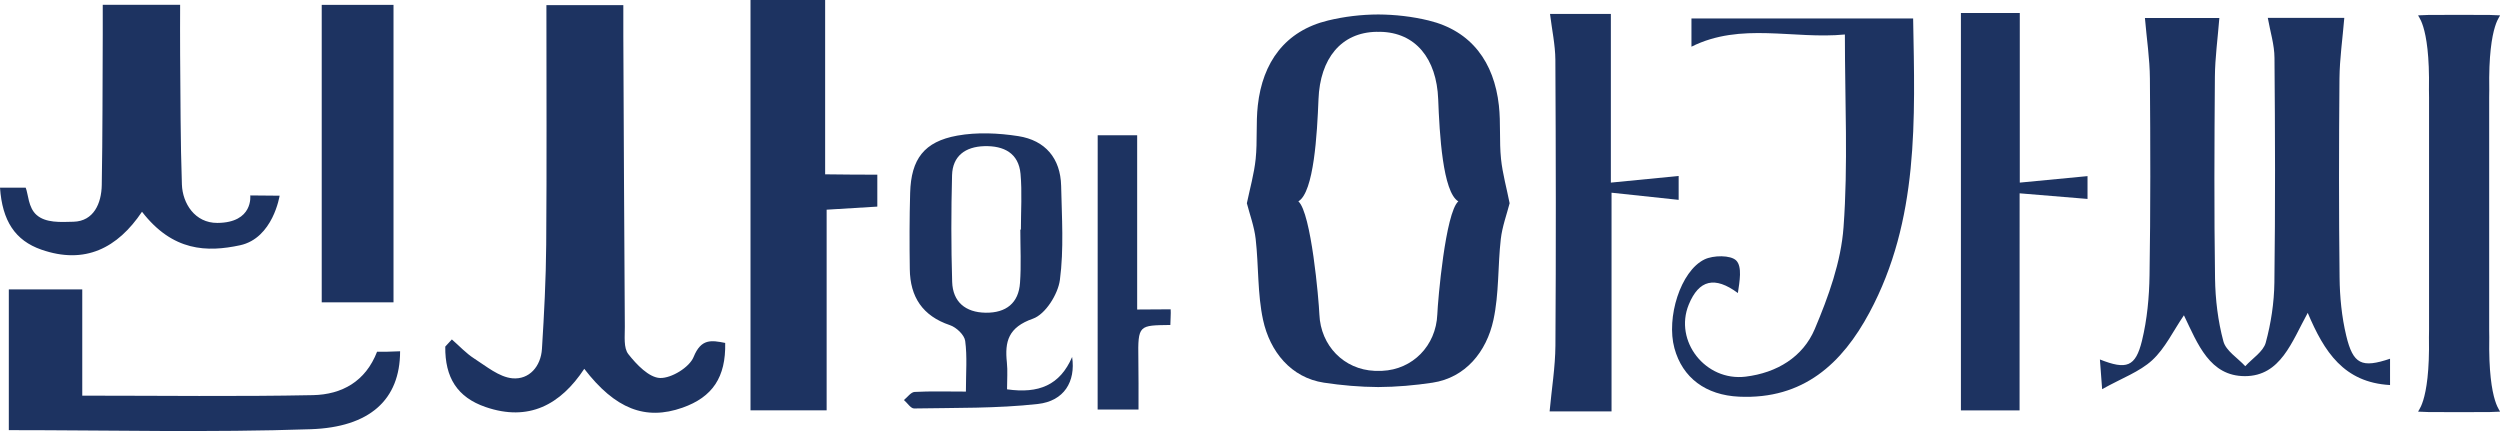 <svg width="232" height="40" viewBox="0 0 232 40" fill="none" xmlns="http://www.w3.org/2000/svg">
<path d="M210.451 1.658C212.877 1.658 215.332 1.658 217.551 1.658C217.392 3.588 217.122 5.432 217.103 7.276C217.05 13.435 217.041 19.593 217.113 25.756C217.132 27.558 217.31 29.397 217.729 31.146C218.369 33.821 219.173 34.17 221.796 33.291C221.796 34.079 221.796 34.829 221.796 35.732C217.508 35.493 215.688 32.651 214.158 29.034C212.675 31.724 211.645 34.896 208.343 34.906C205.065 34.915 203.954 31.934 202.668 29.258C201.658 30.739 200.921 32.326 199.723 33.429C198.553 34.504 196.917 35.087 195.078 36.114C194.987 34.882 194.934 34.165 194.871 33.358C197.34 34.337 198.178 34.055 198.775 31.619C199.256 29.645 199.448 27.567 199.477 25.532C199.574 19.455 199.559 13.373 199.511 7.291C199.497 5.442 199.213 3.598 199.049 1.672C201.282 1.672 203.732 1.672 205.956 1.672C205.807 3.564 205.556 5.351 205.542 7.133C205.494 13.373 205.465 19.612 205.556 25.847C205.585 27.801 205.826 29.794 206.331 31.676C206.567 32.56 207.66 33.219 208.362 33.984C209.017 33.262 210.028 32.636 210.259 31.805C210.75 29.999 211.039 28.088 211.063 26.215C211.154 19.268 211.13 12.317 211.072 5.37C211.067 4.166 210.682 2.957 210.451 1.658Z" fill="#1D3361"/>
<path d="M41.932 31.499C42.621 32.096 43.246 32.784 44.007 33.272C45.133 33.993 46.317 34.992 47.549 35.106C49.114 35.249 50.192 33.998 50.293 32.378C50.495 29.153 50.663 25.924 50.688 22.699C50.745 15.365 50.707 8.026 50.707 0.478C53.08 0.478 55.327 0.478 57.845 0.478C57.845 1.495 57.84 2.422 57.845 3.349C57.888 12.345 57.922 21.346 57.984 30.343C57.989 31.203 57.854 32.287 58.312 32.865C59.067 33.826 60.222 35.039 61.252 35.078C62.306 35.111 63.977 34.089 64.367 33.128C65.064 31.404 66.013 31.571 67.298 31.824C67.365 35.001 66.128 36.85 63.332 37.834C59.9 39.043 57.094 37.959 54.22 34.227C52.016 37.562 49.066 39.153 45.061 37.772C42.433 36.869 41.287 35.035 41.321 32.163C41.518 31.943 41.725 31.719 41.932 31.499Z" fill="#1D3361"/>
<path d="M69.647 -0C72.005 -0 74.128 -0 76.573 -0C76.573 5.327 76.573 10.85 76.573 16.177C78.411 16.21 79.793 16.201 81.415 16.21C81.415 17.219 81.415 18.064 81.415 19.173C79.908 19.263 78.445 19.354 76.712 19.459C76.712 25.699 76.712 31.81 76.712 38.078C74.238 38.078 72.039 38.078 69.647 38.078C69.647 25.451 69.647 12.866 69.647 -0Z" fill="#1D3361"/>
<path d="M156.967 4.333C156.967 3.769 156.967 2.833 156.967 1.715C163.788 1.715 170.54 1.715 177.539 1.715C177.707 11.089 178.097 20.41 173.486 29.005C170.945 33.745 167.34 37.079 161.395 36.812C158.305 36.673 156.135 35.073 155.384 32.306C154.618 29.478 155.947 25.159 158.175 24.075C158.994 23.678 160.606 23.659 161.121 24.175C161.694 24.753 161.429 26.139 161.275 27.194C159.128 25.603 157.66 25.966 156.717 28.265C155.331 31.647 158.267 35.407 161.992 34.953C164.899 34.6 167.316 33.123 168.408 30.539C169.679 27.534 170.849 24.294 171.08 21.088C171.508 15.288 171.205 9.431 171.205 3.201C166.44 3.664 161.554 2.035 156.967 4.333Z" fill="#1D3361"/>
<path d="M0 17.415C0.78 17.415 1.555 17.415 2.383 17.415C2.628 17.997 2.609 19.264 3.398 19.951C4.25 20.697 5.603 20.611 6.825 20.577C8.702 20.525 9.415 18.867 9.443 17.171C9.525 12.513 9.511 7.854 9.535 3.196C9.54 2.341 9.535 1.486 9.535 0.444C11.932 0.444 14.122 0.444 16.716 0.444C16.716 1.968 16.702 3.511 16.716 5.05C16.755 9.073 16.74 13.1 16.88 17.123C16.942 18.872 18.083 20.697 20.172 20.687C23.537 20.668 23.224 18.136 23.224 18.136L25.948 18.16C25.948 18.16 25.341 22.101 22.275 22.761C19.224 23.415 16.033 23.348 13.178 19.65C10.912 23.023 7.884 24.576 3.841 23.167C1.396 22.316 0.212 20.491 0 17.415Z" fill="#1D3361"/>
<path d="M36.518 0.449C36.518 9.68 36.518 18.795 36.518 28.059C34.265 28.059 32.148 28.059 29.856 28.059C29.856 18.867 29.856 9.751 29.856 0.449C31.979 0.449 34.092 0.449 36.518 0.449Z" fill="#1D3361"/>
<path d="M187.416 38.083C185.65 38.083 183.667 38.083 181.973 38.083C181.973 25.852 181.973 13.693 181.973 1.209C182.622 1.209 186.656 1.209 187.436 1.209C187.436 6.426 187.436 11.486 187.436 16.946C189.525 16.746 191.589 16.55 193.722 16.344C193.722 16.942 193.722 17.792 193.722 18.461C191.657 18.289 189.534 18.112 187.421 17.94C187.416 24.825 187.416 31.318 187.416 38.083Z" fill="#1D3361"/>
<path d="M149.551 17.883C149.551 24.939 149.551 31.514 149.551 38.178C147.779 38.178 145.657 38.178 143.804 38.178C143.996 36.081 144.328 34.079 144.343 32.072C144.401 23.234 144.386 14.39 144.338 5.552C144.328 4.157 144.02 2.766 143.842 1.295C145.748 1.295 147.731 1.295 149.488 1.295C149.488 6.416 149.488 11.471 149.488 16.946C151.567 16.741 153.637 16.54 155.779 16.33C155.779 16.932 155.779 17.845 155.779 18.547C153.719 18.327 151.649 18.107 149.551 17.883Z" fill="#1D3361"/>
<path d="M7.634 36.716C15.003 36.716 22.025 36.812 29.043 36.669C31.738 36.611 33.923 35.398 34.992 32.641C35.57 32.646 36.21 32.646 37.129 32.598C37.129 37.122 34.275 39.645 28.846 39.831C19.532 40.151 10.194 39.917 0.818 39.917C0.818 35.608 0.818 31.308 0.818 26.855C3.081 26.855 5.184 26.855 7.634 26.855C7.634 30.166 7.634 33.353 7.634 36.716Z" fill="#1D3361"/>
<path d="M93.453 36.129C96.399 36.549 98.363 35.746 99.494 33.128C99.831 35.412 98.753 37.218 96.308 37.49C92.51 37.911 88.659 37.839 84.828 37.906C84.52 37.911 84.202 37.395 83.885 37.123C84.212 36.86 84.53 36.392 84.871 36.372C86.364 36.291 87.861 36.339 89.636 36.339C89.636 34.581 89.766 33.085 89.569 31.633C89.492 31.079 88.751 30.376 88.159 30.176C85.598 29.316 84.462 27.538 84.429 24.987C84.395 22.622 84.395 20.253 84.462 17.888C84.554 14.763 85.748 13.143 88.842 12.584C90.671 12.255 92.65 12.345 94.498 12.632C97.005 13.024 98.416 14.696 98.474 17.247C98.536 20.162 98.738 23.114 98.358 25.981C98.18 27.309 97.01 29.168 95.855 29.574C93.569 30.376 93.232 31.686 93.439 33.644C93.521 34.414 93.453 35.197 93.453 36.129ZM94.686 21.308C94.705 21.308 94.719 21.308 94.739 21.308C94.739 19.584 94.859 17.849 94.705 16.134C94.531 14.214 93.16 13.511 91.34 13.564C89.584 13.616 88.4 14.472 88.351 16.263C88.265 19.56 88.26 22.861 88.361 26.158C88.419 28.007 89.584 28.996 91.475 29.02C93.362 29.044 94.531 28.126 94.657 26.248C94.777 24.61 94.686 22.957 94.686 21.308Z" fill="#1D3361"/>
<path d="M101.866 12.551C103.098 12.551 104.114 12.551 105.529 12.551C105.529 17.859 105.529 23.157 105.529 28.723C106.694 28.723 107.801 28.704 108.638 28.704C108.667 29.11 108.609 29.736 108.609 30.157C105.693 30.204 105.587 30.109 105.64 33.343C105.664 34.829 105.654 36.32 105.654 38.007C104.35 38.007 103.204 38.007 101.861 38.007C101.866 29.622 101.866 21.242 101.866 12.551Z" fill="#1D3361"/>
<path d="M231.004 31.294C231 31.059 231 30.825 230.995 30.591C230.995 26.984 230.995 23.387 230.995 19.813C230.995 16.239 230.995 12.646 230.995 9.034C231 8.8 231 8.566 231.004 8.332C230.889 1.944 232.208 1.433 231.972 1.424C231.659 1.414 230.995 1.39 230.995 1.385C230.335 1.385 229.498 1.381 228.598 1.381C228.463 1.381 228.338 1.381 228.203 1.381C228.073 1.381 227.943 1.381 227.808 1.381C226.908 1.381 226.071 1.385 225.412 1.385C225.412 1.39 224.747 1.414 224.434 1.424C224.203 1.433 225.522 1.944 225.407 8.332C225.412 8.566 225.412 8.8 225.416 9.034C225.416 12.642 225.416 16.239 225.416 19.813C225.416 23.387 225.416 26.979 225.416 30.591C225.412 30.825 225.412 31.059 225.407 31.294C225.522 37.686 224.203 38.197 224.434 38.202C224.747 38.212 225.412 38.236 225.412 38.24C226.071 38.24 226.908 38.245 227.808 38.245C227.943 38.245 228.068 38.245 228.203 38.245C228.333 38.245 228.463 38.245 228.598 38.245C229.498 38.245 230.335 38.24 230.995 38.24C230.995 38.236 231.659 38.212 231.972 38.202C232.208 38.197 230.889 37.686 231.004 31.294Z" fill="#1D3361"/>
<path d="M139.294 14.744C139.125 13.1 139.279 11.423 139.096 9.78C138.653 5.795 136.569 2.867 132.579 1.902C131.087 1.538 129.489 1.352 127.91 1.343C126.332 1.347 124.739 1.538 123.242 1.902C119.247 2.867 117.167 5.795 116.725 9.78C116.542 11.423 116.696 13.1 116.527 14.744C116.383 16.134 115.993 17.496 115.709 18.862C115.969 19.88 116.397 21.017 116.527 22.183C116.811 24.681 116.686 27.247 117.211 29.684C117.851 32.632 119.805 35.049 122.861 35.512C124.507 35.761 126.207 35.909 127.901 35.919C129.595 35.909 131.299 35.761 132.94 35.512C136.001 35.049 137.956 32.632 138.591 29.684C139.12 27.247 138.99 24.677 139.274 22.183C139.409 21.017 139.833 19.88 140.093 18.862C139.828 17.496 139.438 16.129 139.294 14.744ZM133.383 29.172C133.263 32.092 131.087 34.294 128.262 34.414C128.141 34.418 128.026 34.414 127.91 34.414C127.795 34.414 127.679 34.418 127.559 34.414C124.729 34.294 122.558 32.096 122.438 29.172C122.385 27.83 121.682 19.737 120.488 18.686C121.937 17.83 122.231 12.389 122.356 9.216C122.5 5.427 124.464 3.01 127.737 2.953C127.795 2.953 127.853 2.957 127.91 2.957C127.968 2.957 128.026 2.953 128.084 2.953C131.357 3.01 133.32 5.427 133.465 9.216C133.585 12.389 133.884 17.83 135.332 18.686C134.139 19.737 133.436 27.83 133.383 29.172Z" fill="#1D3361"/>
</svg>
